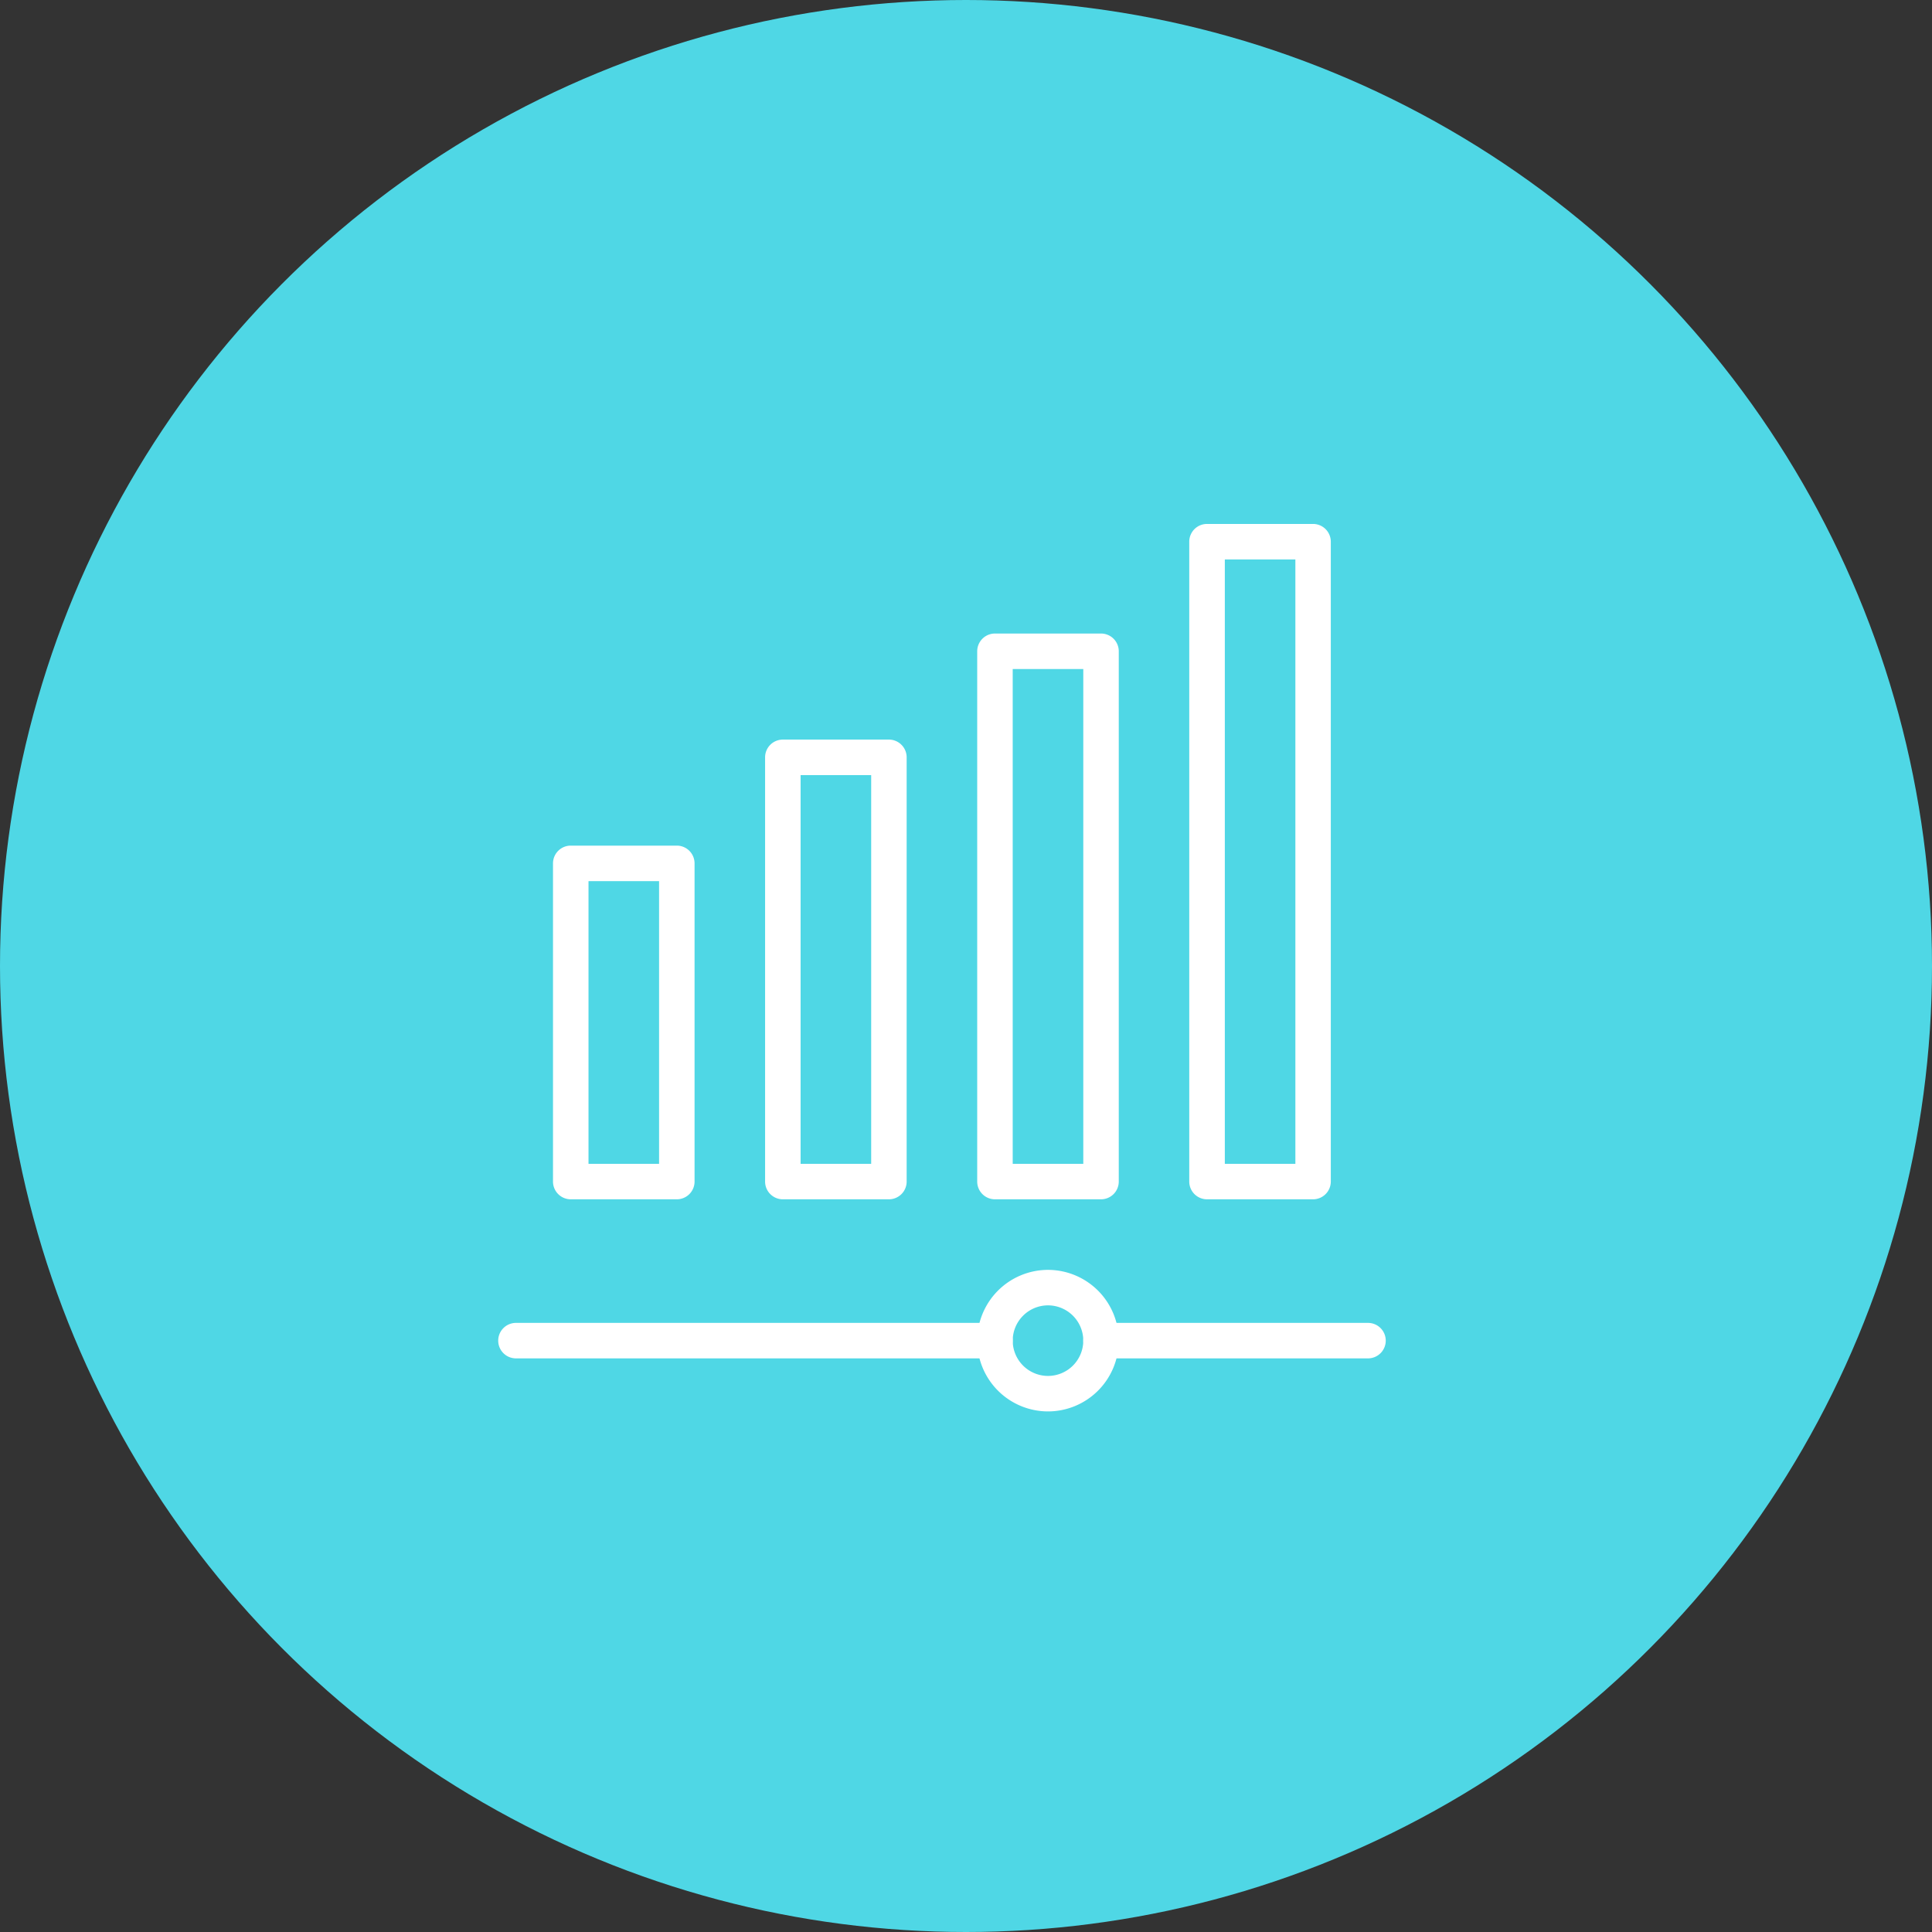 <svg xmlns="http://www.w3.org/2000/svg" xmlns:xlink="http://www.w3.org/1999/xlink" width="95" height="95" viewBox="0 0 95 95">
  <rect x="0" y="0" width="95" height="95" fill="#333333" stroke="none"/>
  <defs>
    <clipPath id="clip-path">
      <path id="path2352" d="M0-682.665H44.5v44.5H0Z" transform="translate(0 682.665)" fill="#fff"/>
    </clipPath>
  </defs>
  <g id="Сгруппировать_7145" data-name="Сгруппировать 7145" transform="translate(-130 -1165)">
    <circle id="Ellipse_4" data-name="Ellipse 4" cx="47.5" cy="47.5" r="47.5" transform="translate(130 1165)" fill="#4fd7e5"/>
    <g id="g2346" transform="translate(154.067 1190.333)">
      <g id="g2348" transform="translate(0)">
        <g id="g2350" clip-path="url(#clip-path)">
          <path id="path2356" d="M546.419-630.457H541.2a.873.873,0,0,1-.872-.873v-31.463a.872.872,0,0,1,.872-.873h5.215a.873.873,0,0,1,.873.873v31.463A.873.873,0,0,1,546.419-630.457Zm-4.342-1.745h3.469V-661.92h-3.469Z" transform="translate(-505.917 664.096)" fill="#fff"/>
        </g>
      </g>
      <path id="path2358" d="M386.42-553.179h-5.215a.873.873,0,0,1-.873-.873v-26.074a.873.873,0,0,1,.873-.873h5.215a.873.873,0,0,1,.873.873v26.074A.873.873,0,0,1,386.42-553.179Zm-4.342-1.745h3.47v-24.329h-3.47Z" transform="translate(-356.348 586.818)" fill="#fff"/>
      <path id="path2360" d="M226.42-478.394h-5.215a.873.873,0,0,1-.873-.873v-20.859a.873.873,0,0,1,.873-.873h5.215a.873.873,0,0,1,.873.873v20.859A.873.873,0,0,1,226.42-478.394Zm-4.342-1.745h3.47v-19.114h-3.47Z" transform="translate(-206.778 512.033)" fill="#fff"/>
      <g id="g2362" transform="translate(0)">
        <g id="g2364" clip-path="url(#clip-path)">
          <path id="path2370" d="M66.421-403.609H61.206a.873.873,0,0,1-.873-.873v-15.645a.873.873,0,0,1,.873-.873h5.215a.873.873,0,0,1,.873.873v15.645A.873.873,0,0,1,66.421-403.609Zm-4.342-1.745h3.47v-13.9h-3.47Z" transform="translate(-57.208 437.248)" fill="#fff"/>
          <g id="g2372" transform="translate(0.431 39.716)">
            <path id="path2374" d="M23.427.745H-.127A.873.873,0,0,1-1-.127.873.873,0,0,1-.127-1H23.427a.873.873,0,0,1,.873.873A.873.873,0,0,1,23.427.745Z" transform="translate(1 1)" fill="#fff"/>
          </g>
          <g id="g2376" transform="translate(29.2 39.716)">
            <path id="path2378" d="M13,.745H-.127A.873.873,0,0,1-1-.127.873.873,0,0,1-.127-1H13a.873.873,0,0,1,.873.873A.873.873,0,0,1,13,.745Z" transform="translate(1 1)" fill="#fff"/>
          </g>
          <g id="g2380" transform="translate(23.985 37.109)">
            <path id="path2382" d="M-77.52-34.04A3.484,3.484,0,0,1-81-37.52,3.484,3.484,0,0,1-77.52-41a3.484,3.484,0,0,1,3.48,3.48A3.484,3.484,0,0,1-77.52-34.04Zm0-5.215a1.737,1.737,0,0,0-1.735,1.735,1.737,1.737,0,0,0,1.735,1.735,1.737,1.737,0,0,0,1.735-1.735A1.737,1.737,0,0,0-77.52-39.255Z" transform="translate(81 41)" fill="#fff"/>
          </g>
        </g>
      </g>
    </g>
  </g>
</svg>
